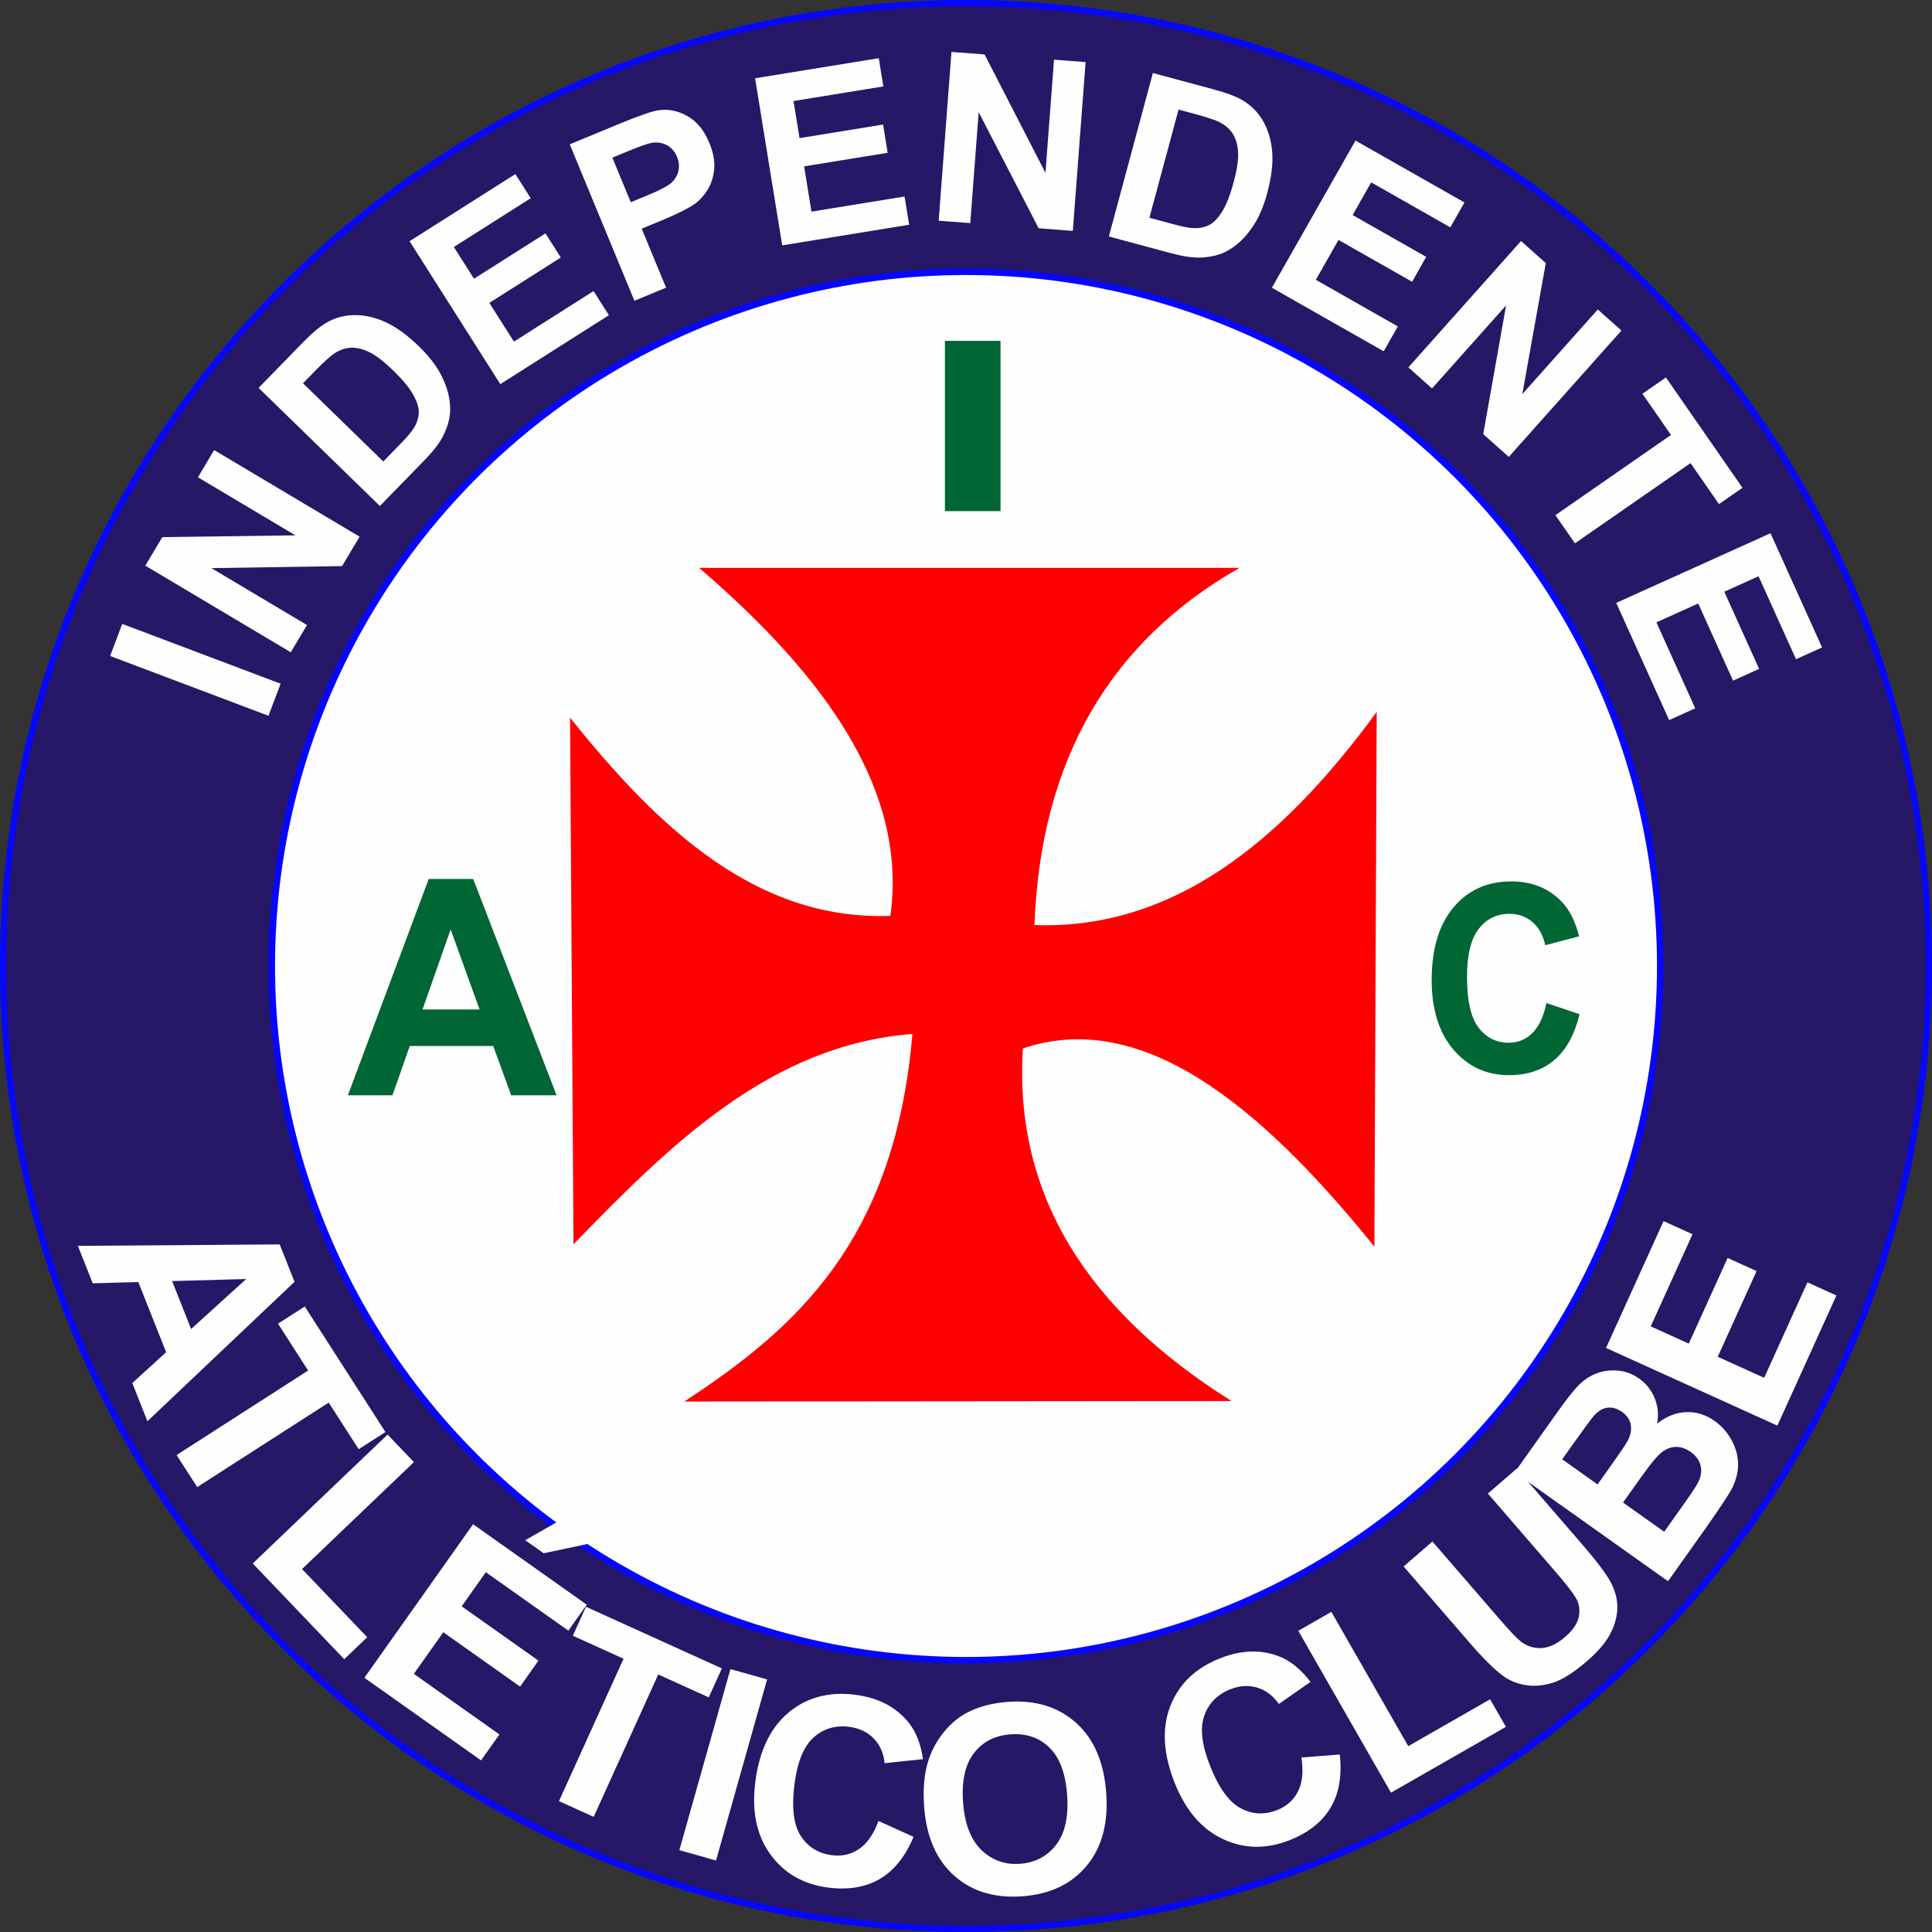 <?xml version="1.0" encoding="UTF-8"?>
<!DOCTYPE svg PUBLIC "-//W3C//DTD SVG 1.1//EN" "http://www.w3.org/Graphics/SVG/1.1/DTD/svg11.dtd">
<!-- Creator: CorelDRAW 2020 (64 Bit) -->
<svg xmlns="http://www.w3.org/2000/svg" xml:space="preserve" width="453.95mm" height="453.95mm" version="1.1" style="shape-rendering:geometricPrecision; text-rendering:geometricPrecision; image-rendering:optimizeQuality; fill-rule:evenodd; clip-rule:evenodd"
viewBox="0 0 24225.08 24225.08"
 xmlns:xlink="http://www.w3.org/1999/xlink"
 xmlns:xodm="http://www.corel.com/coreldraw/odm/2003">
 <rect x="0" y="0" width="24225.08" height="24225.08" fill="#333333" stroke="none"/>
 <defs>
  <style type="text/css">
   <![CDATA[
    .str0 {stroke:#0706FF;stroke-width:80.05;stroke-miterlimit:22.926}
    .fil1 {fill:#FEFEFE}
    .fil0 {fill:#261867}
    .fil3 {fill:red}
    .fil2 {fill:#FEFEFE;fill-rule:nonzero}
    .fil5 {fill:#006633;fill-rule:nonzero}
    .fil4 {fill:#006633;fill-rule:nonzero}
   ]]>
  </style>
 </defs>
 <g id="Camada_x0020_1">
  <g id="independente-atletico-clube-pa-seeklogo.com.cdr">
   <path class="fil0 str0" d="M12112.54 40.02c6667.46,0 12072.52,5405.06 12072.52,12072.51 0,6667.47 -5405.06,12072.52 -12072.52,12072.52 -6667.46,0 -12072.52,-5405.06 -12072.52,-12072.52 0,-6667.46 5405.06,-12072.51 12072.52,-12072.51zm0 3368.4c4807.14,0 8704.11,3896.96 8704.11,8704.11 0,4807.15 -3896.96,8704.12 -8704.11,8704.12 -4807.14,0 -8704.11,-3896.96 -8704.11,-8704.12 0,-4807.14 3896.96,-8704.11 8704.11,-8704.11z"/>
   <circle class="fil1 str0" cx="12112.54" cy="12112.54" r="8704.11"/>
   <path class="fil2" d="M3366.61 8974.98l-1985.77 -749.72 151.83 -402.15 1985.77 749.72 -151.83 402.15zm279.27 -796.29l-1823.75 -1085.97 212.84 -357.44 1669.13 -22.79 -1222.2 -727.77 203.24 -341.31 1823.75 1085.97 -219.67 368.91 -1638.95 25.23 1198.85 713.86 -203.24 341.32zm-403.32 -3314.88l545.33 -559.98c123.07,-126.37 226.39,-213.34 310.31,-260.57 112.72,-63.33 233.9,-94.29 362.86,-92.16 128.95,1.44 257.95,33.27 387.69,94.79 129.05,61.54 265.25,161.75 407.54,300.33 125.3,122.03 217.74,242.39 278.03,361.79 73.91,145.77 110.72,287.14 110.44,424.11 0.33,103.77 -29.3,214.92 -88.17,333.45 -44.25,88.63 -121.53,189.24 -231.84,302.51l-561.53 576.62 -1520.65 -1480.88zm556.88 -57.69l1006.69 980.35 222.33 -228.31c83.08,-85.3 138.1,-151.72 165.43,-198.9 36.21,-61.98 54.96,-123.72 56.94,-185.24 2.33,-61.88 -20.67,-136 -68.64,-222.71 -47.63,-87.07 -130.72,-187.99 -248.24,-302.44 -117.52,-114.44 -217.42,-191.74 -300.76,-232.21 -83,-40.83 -160.12,-59.37 -231.71,-56.68 -71.24,3.04 -141.15,26.68 -209.38,71.96 -50.92,33.17 -137.58,112.23 -258.91,236.83l-133.75 137.35zm2473.8 10.49l-1137.47 -1792.08 1326.54 -841.98 192.23 302.85 -963.62 611.63 252.59 397.96 896.04 -568.74 192.23 302.85 -896.04 568.74 308.2 485.56 998.66 -633.87 192.23 302.85 -1361.58 864.23zm1681.44 -1045.42l-810.66 -1961.69 635.17 -262.48c240.64,-99.45 401.23,-154.58 482.41,-165.13 124.6,-16.74 245.08,8.31 361.64,75.62 116.56,67.31 207.11,179.05 271.64,335.22 49.82,120.55 69.6,230.53 60.19,330.64 -9.87,100.31 -38.51,187.52 -86.2,262.3 -47.88,74.31 -103.54,133.67 -166.72,177.42 -86.79,57.78 -219.36,123.79 -398.35,197.76l-257.55 106.43 305.7 739.74 -397.27 164.17zm-276.39 -1794.34l230.97 558.92 215.98 -89.25c155.71,-64.35 255.03,-117.69 299.05,-159.94 44.03,-42.25 71.91,-91.2 83.29,-147.76 11.56,-56.1 5.68,-113.02 -18.47,-171.47 -29.63,-71.69 -74.97,-121.91 -135.77,-151.32 -61.26,-29.22 -125.85,-36.74 -195.14,-22 -50.62,10.75 -147.03,45.25 -289.49,104.13l-190.42 78.69zm2129.67 1099.9l-340.19 -2095.16 1550.88 -251.81 57.49 354.07 -1126.59 182.92 75.54 465.26 1047.58 -170.1 57.49 354.07 -1047.58 170.1 92.18 567.68 1167.54 -189.58 57.49 354.07 -1591.84 258.47zm1962 -309.21l160.36 -2116.52 414.83 31.43 763.57 1484.41 107.47 -1418.41 396.11 30.01 -160.36 2116.53 -428.13 -32.44 -752.33 -1456.3 -105.42 1391.31 -396.11 -30.01zm2686.1 -1852.05l754.72 203.36c170.32,45.89 296.61,93.74 378.75,144.02 110.23,67.57 196.31,158.31 257.28,271.96 61.57,113.3 96.63,241.47 106.13,384.75 9.15,142.68 -12.01,310.44 -63.69,502.22 -45.51,168.88 -105.58,308.25 -180.47,419.07 -91.28,135.56 -196.8,236.6 -316.54,303.09 -90.46,50.85 -201.96,79.14 -334.15,85.48 -98.96,4.54 -224.47,-13.92 -377.14,-55.06l-777.15 -209.4 552.25 -2049.49zm321.72 458.19l-365.59 1356.79 307.71 82.91c114.98,30.98 199.78,46.67 254.3,47.54 71.77,1.42 134.82,-12.28 189.5,-40.53 55.17,-28.12 108.69,-84.31 161.05,-168.46 52.82,-84.01 100.47,-205.75 143.15,-364.14 42.68,-158.38 61.49,-283.29 56.23,-375.79 -4.79,-92.38 -26.17,-168.75 -63.41,-229.96 -37.36,-60.72 -92.07,-110.26 -164.86,-147.78 -53.77,-28.31 -165.04,-65.45 -332.97,-110.7l-185.11 -49.88zm1170.23 2234.26l1048.57 -1845.51 1366.09 776.17 -177.2 311.88 -992.35 -563.82 -232.85 409.82 922.76 524.29 -177.2 311.88 -922.76 -524.29 -284.11 500.04 1028.44 584.33 -177.2 311.88 -1402.17 -796.68zm1711.47 998.48l1412.56 -1584.32 310.52 276.86 -294.62 1643.08 946.64 -1061.75 296.51 264.36 -1412.56 1584.32 -320.48 -285.73 286.49 -1613.91 -928.55 1041.46 -296.51 -264.36zm1843.64 1852.89l1449.24 -1005.48 -358.26 -516.37 294.72 -204.48 959.85 1383.48 -294.72 204.48 -356.56 -513.93 -1449.24 1005.48 -245.03 -353.18zm762.53 1100.14l1934.63 -873.27 646.42 1432.05 -326.94 147.58 -469.57 -1040.27 -429.61 193.92 436.63 967.32 -326.94 147.58 -436.64 -967.32 -524.19 236.62 486.65 1078.1 -326.94 147.58 -663.49 -1469.88z"/>
   <path class="fil2" d="M1848.56 17820.55l-189.68 -478.26 424.09 -387.34 -348.78 -879.45 -571.45 15.75 -186.23 -469.58 2530.4 -18.26 186.03 469.07 -1844.37 1748.05zm547.89 -1156.5l690.7 -626.58 -928.96 25.82 238.26 600.76zm-182.07 1580.56l1649.17 -1059.64 -377.55 -587.6 335.37 -215.49 1011.56 1574.33 -335.38 215.49 -375.77 -584.83 -1649.17 1059.64 -258.23 -401.9zm954.64 1359.4l1690.96 -1616.23 330.07 345.34 -1402.78 1340.79 817.22 855 -288.18 275.44 -1147.29 -1200.34zm1400.11 1433.51l1362.88 -1925.34 1425.19 1008.84 -230.32 325.37 -1035.27 -732.84 -302.65 427.56 962.67 681.44 -230.32 325.37 -962.67 -681.44 -369.28 521.67 1072.93 759.48 -230.32 325.38 -1462.83 -1035.49zm2016.35 -1725.15l460.76 -263.16 411.42 291.23 -640.92 135.63 -231.26 -163.7zm423.61 3271.45l809.56 -1785.28 -636.1 -288.45 164.63 -363.05 1704.27 772.83 -164.64 363.05 -633.1 -287.09 -809.56 1785.28 -435.07 -197.29zm1509.29 614.64l640.61 -2270.25 459.76 129.73 -640.61 2270.25 -459.76 -129.73zm2496.95 -365.86l439.32 199.48c-103.46,248.53 -245.19,424.58 -424.71,528.77 -179.46,103.65 -394.47,139.59 -645.53,107.22 -310.96,-40.09 -552.68,-179.22 -725.7,-417.44 -172.48,-238.16 -235.25,-541.34 -187.72,-910.02 50.21,-389.38 190,-679.18 418.75,-868.92 228.76,-189.74 507.33,-263.45 835.17,-221.18 286.45,36.93 508.03,151.87 664.82,344.27 93.82,113.97 154.79,267.98 183.94,462.75l-481.58 50.85c-12.19,-124.48 -57.55,-227.77 -136.17,-309.33 -79.17,-81.63 -181.41,-130.24 -306.67,-146.39 -173.72,-22.4 -322.77,21.49 -446.68,132.3 -124.38,110.19 -204.28,304.74 -240.23,583.57 -38.05,295.16 -11.86,512.8 78.19,651.74 90.52,139.57 220.77,220.03 391.22,242.01 125.8,16.22 239.29,-9.56 340.02,-77.96 100.72,-68.4 182.22,-185.22 243.55,-351.71zm572.76 -173.16c-18.22,-239.81 2.59,-444.04 61.92,-612.65 43.99,-123.95 109.16,-237.38 194.45,-339.68 85.29,-102.3 181.21,-180.62 287.72,-235.53 142.03,-73.02 308.84,-117.09 500.47,-131.65 347.13,-26.38 632.37,60.42 857.32,259.74 224.45,199.91 351.24,491.49 380.41,875.3 28.92,380.52 -51.92,686.23 -242.02,916.54 -190.06,230.87 -458.4,359.2 -803.88,385.45 -349.86,26.59 -636.66,-59 -859.34,-257.39 -222.64,-197.84 -348.51,-484.54 -377.05,-860.13zm488.26 -53.08c20.27,266.63 97.49,463.97 231.17,592.58 133.64,128.06 295.47,185.15 484.91,170.75 189.99,-14.44 340.28,-94.7 452.01,-240.31 111.14,-146.12 156.36,-355.51 135.6,-628.72 -20.51,-269.92 -94.96,-466.91 -223.85,-590.38 -128.38,-124.06 -290.54,-178.36 -487.1,-163.43 -196.01,14.89 -349.13,94.26 -458.83,237.52 -109.67,143.8 -154.5,350.96 -133.9,621.98zm4241.86 -569.03l481.01 -37.84c29.62,267.57 -9.31,490.21 -116.06,668.22 -106.96,177.5 -277.79,312.94 -513.19,406 -291.57,115.27 -570.42,110.38 -837.07,-14.47 -266.14,-125.06 -467.69,-360.08 -604.36,-705.79 -144.34,-365.1 -162.12,-686.36 -53.64,-963.06 108.48,-276.7 316.67,-475.92 624.08,-597.45 268.59,-106.19 518.12,-112.73 748.4,-20.14 137.23,54.4 265.08,159.72 384.77,316.11l-396.95 277.38c-70.86,-103.06 -160.52,-171.54 -268.77,-204.91 -108.77,-33.16 -221.77,-26.28 -339.22,20.16 -162.89,64.4 -272.13,174.89 -327.01,331.8 -55.59,156.6 -31.45,365.52 71.91,626.97 109.42,276.76 237.59,454.6 383.59,532.67 146.72,78.39 299.63,85.84 459.46,22.65 117.96,-46.64 204.83,-124.08 259.93,-232.66 55.09,-108.57 69.93,-250.24 43.11,-425.63zm1123.42 440.84l-1162.43 -2029.85 414.55 -237.39 964.32 1683.91 1026.37 -587.76 198.1 345.93 -1440.91 825.16zm158.13 -2836.65l361.32 -312.5 836.21 966.83c132.9,153.66 223.32,248.97 271.19,286.7 78.59,59.8 165.73,87.52 261.11,81.98 96.17,-5.49 193.69,-51.36 293.37,-137.58 100.92,-87.28 159.37,-174.14 174.59,-260.62 15.22,-86.49 1.77,-164.15 -40.65,-234.18 -42.42,-70.04 -124.31,-175.62 -246.43,-316.83l-854.17 -987.6 361.32 -312.51 811.42 938.18c185.34,214.3 306.9,374.15 363.89,479.49 56.99,105.34 85.93,210.99 86.4,317.3 0.89,105.95 -27.22,214.47 -83.19,326.03 -56.38,111.92 -154.36,228.62 -295.16,350.38 -169.86,146.91 -315.48,238.74 -437.24,275.08 -121.75,36.34 -235.29,45.24 -340.97,26.29 -105.68,-18.94 -195.66,-55.83 -271.84,-111.17 -112.03,-81.69 -254.41,-222.8 -427.19,-422.57l-823.99 -952.71zm1392.35 -1180.89l546.36 -769.01c108.44,-152.64 195.17,-261.44 260.81,-327.29 66.41,-65.98 140.21,-113.91 222.02,-144.69 82.26,-30.46 170.51,-41.86 265.19,-33.86 94.68,7.99 183.87,41.72 266.69,100.56 89.52,63.6 155.16,146.6 195.57,248.06 40.85,101.77 50.06,207.32 28.82,316.85 117.47,-92.35 239.26,-140.53 366.46,-145.13 126.89,-4.15 245.84,33.2 357.3,112.39 87.73,62.34 158.47,142.9 212.34,242.47 53.87,99.56 80.69,202.14 80.12,308.16 -0.69,105.26 -31.94,213.72 -93.77,325.39 -39.08,69.23 -145.59,228.62 -319.66,477.43l-465.26 654.87 -1922.98 -1366.21zm596.27 -162.37l443.15 314.84 180.64 -254.25c107.17,-150.85 171.72,-246.44 193.32,-286.32 39.45,-71.66 53.83,-140.25 42.82,-205.33 -11.02,-65.08 -47.35,-119.18 -109.12,-163.07 -59.54,-42.3 -119.2,-59.76 -179.57,-53.48 -60.37,6.28 -117.41,39.17 -170.82,98.22 -31.83,35.31 -112.62,144.29 -242.05,326.47l-158.38 222.92zm762.75 541.91l515.66 366.36 255.69 -359.89c99.22,-139.66 158.48,-231.6 177.59,-274.6 30.28,-65.38 38.16,-130.5 23.18,-195.7 -15.42,-65.52 -56.55,-122.35 -125.03,-171.01 -58.19,-41.34 -116.84,-62.13 -177.16,-62.55 -60,-0.87 -118.49,18.88 -174.37,58.65 -55.87,39.78 -147,148.14 -272.63,324.96l-222.93 313.78zm1935.13 -964.34l-2148.33 -974.22 721.14 -1590.24 363.05 164.63 -523.85 1155.18 477.07 216.34 487.11 -1074.16 363.05 164.63 -487.11 1074.16 582.09 263.97 542.89 -1197.18 363.05 164.64 -740.18 1632.25z"/>
   <path class="fil3" d="M7147.66 8998.68c1125.5,1407.89 2350.95,2544.48 4016.94,2485.31 216.46,-1562.66 -803.68,-2993.78 -2398.61,-4363.73l6776.79 0c-1618.91,921.94 -2494.38,2401.44 -2572.01,4479.33 1733.55,61.4 3097.51,-1038.76 4291.49,-2673.15l-28.9 6704.54c-1469.03,-1819.73 -2938.06,-2978.46 -4407.09,-2485.31 -116.22,1829.53 804.97,3285.58 2615.35,4421.54l-6861.62 6.63c1382.85,-906.98 2639.47,-1999.11 2860.99,-4609.38 -1773.87,139.27 -3020.71,1370.26 -4250,2637.62l-43.35 -6603.4z"/>
   <path class="fil4" d="M6978.96 13733.53l-569.16 0 -225.35 -617.49 -1046.6 0 -216.85 617.49 -558.84 0 1013.19 -2712.39 558.23 0 1045.38 2712.39zm-965.81 -1075.87l-362.63 -1003.88 -352.31 1003.88 714.94 0z"/>
   <path class="fil4" d="M19390.32 12576.48l416.1 140.97c-63.9,258.45 -170.41,450.25 -319.02,575.92 -148.61,125.13 -336.85,187.97 -565.21,187.97 -282.85,0 -515.18,-106.55 -697.47,-319.65 -181.8,-213.1 -272.95,-504.34 -272.95,-874.27 0,-390.69 91.64,-694.5 274.43,-910.88 182.79,-216.38 423.53,-324.57 721.74,-324.57 260.56,0 472.08,85.24 634.55,255.18 97.09,100.54 169.41,244.8 217.96,433.31l-425.02 111.47c-25.26,-121.3 -77.77,-217.47 -157.53,-287.96 -80.25,-70.49 -177.34,-105.46 -291.27,-105.46 -158.02,0 -286.32,62.29 -384.4,187.42 -98.58,124.59 -147.62,326.76 -147.62,606.53 0,296.16 48.55,507.62 145.14,633.3 97.09,126.22 222.91,189.06 377.96,189.06 114.43,0 213,-39.89 295.24,-120.21 82.22,-80.33 141.67,-206 177.34,-378.12z"/>
   <polygon class="fil5" points="11848.2,6408.92 11848.2,4274.16 12545.59,4274.16 12545.59,6408.92 "/>
  </g>
 </g>
</svg>
